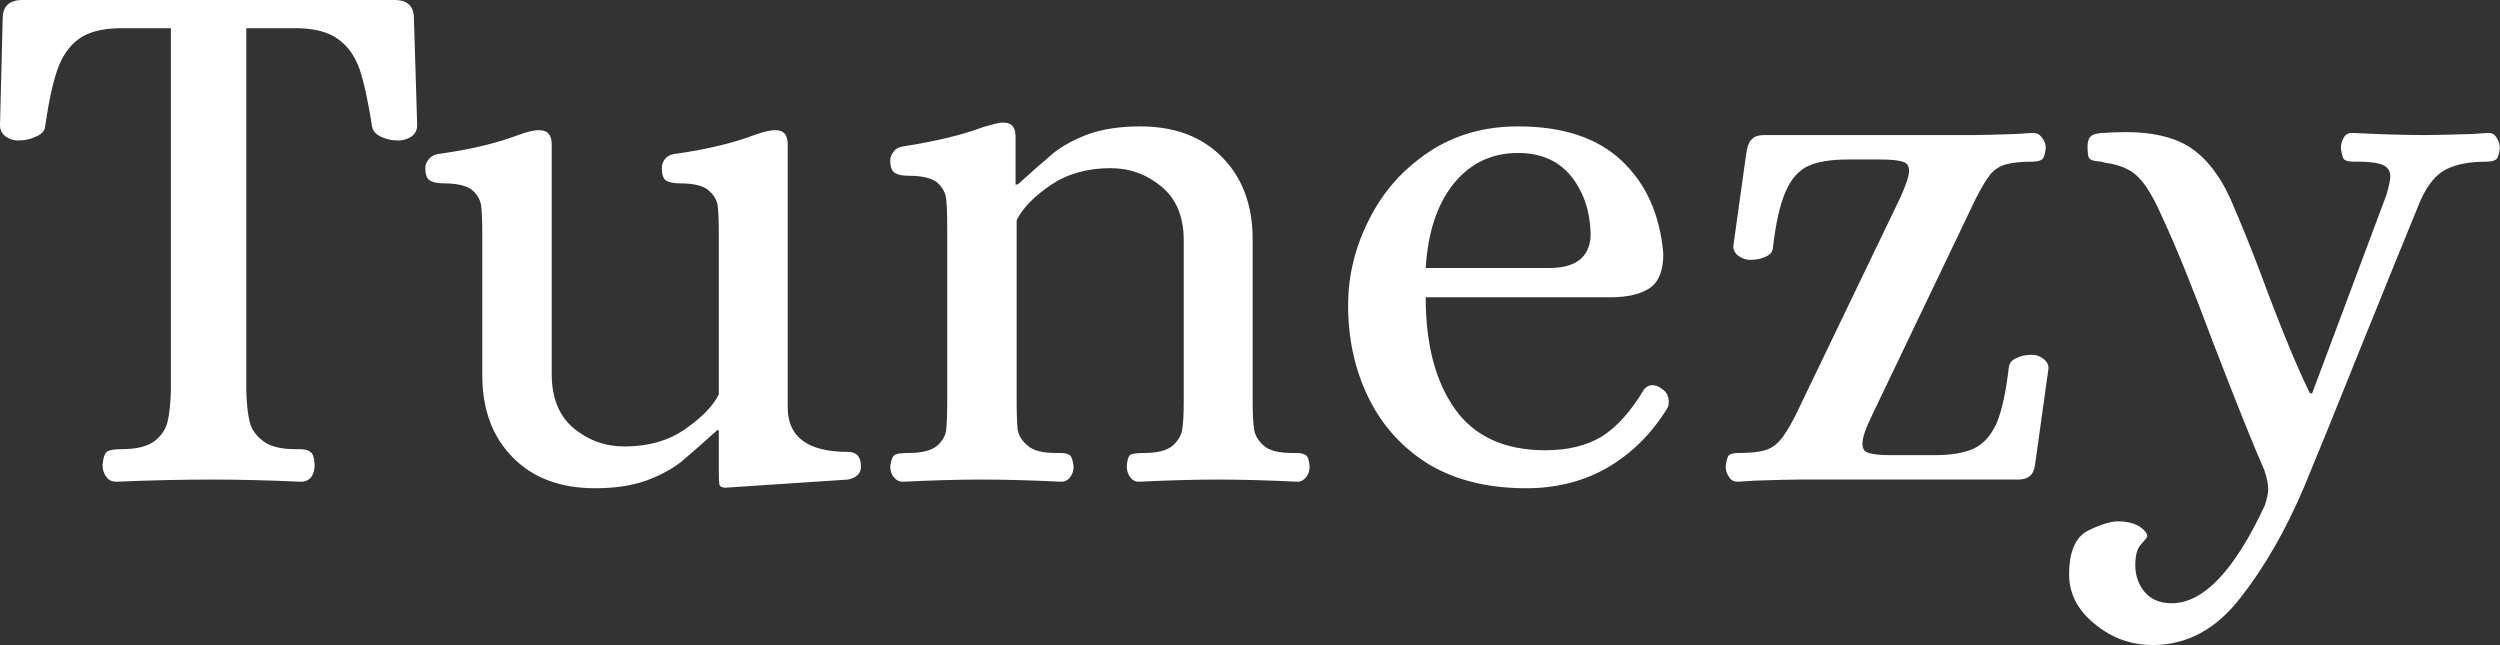 <svg data-v-423bf9ae="" xmlns="http://www.w3.org/2000/svg" viewBox="0 0 232.532 60" class="font"><rect x="0" y="0" width="232.532" height="60" fill="#333333" stroke="none"/><!----><!----><!----><g data-v-423bf9ae="" id="347063c3-c72c-4718-bf6e-a63296f6d666" fill="white" transform="matrix(5.046,0,0,5.046,-1.817,-19.63)"><path d="M2.51 12.77Q2.38 12.77 2.32 12.68Q2.25 12.59 2.25 12.46L2.25 12.46Q2.27 12.25 2.34 12.21Q2.41 12.17 2.60 12.17L2.60 12.17Q3.01 12.17 3.21 12.02Q3.40 11.87 3.45 11.66Q3.50 11.44 3.51 11.09L3.51 11.09L3.51 4.41L2.55 4.41Q2.07 4.42 1.81 4.61Q1.55 4.80 1.42 5.17Q1.29 5.54 1.19 6.23L1.19 6.23Q1.18 6.34 1.02 6.41Q0.87 6.48 0.70 6.48L0.70 6.48Q0.57 6.48 0.47 6.41Q0.36 6.33 0.36 6.20L0.36 6.20L0.41 4.23Q0.41 3.89 0.78 3.89L0.78 3.89L7.63 3.89Q7.99 3.89 7.99 4.23L7.99 4.23L8.05 6.20Q8.05 6.33 7.94 6.41Q7.83 6.48 7.70 6.48L7.70 6.48Q7.53 6.48 7.38 6.41Q7.24 6.34 7.22 6.23L7.22 6.23Q7.11 5.53 6.99 5.17Q6.86 4.80 6.59 4.61Q6.33 4.42 5.85 4.41L5.85 4.41L4.90 4.41L4.90 11.09Q4.91 11.44 4.96 11.66Q5.01 11.87 5.21 12.02Q5.40 12.17 5.81 12.17L5.81 12.17L5.89 12.17Q6.02 12.17 6.08 12.22Q6.15 12.26 6.16 12.46L6.16 12.46Q6.16 12.59 6.10 12.68Q6.03 12.77 5.91 12.77L5.91 12.77Q5.01 12.73 4.26 12.73L4.26 12.73Q3.42 12.73 2.51 12.77L2.51 12.77ZM11.33 12.89Q10.37 12.89 9.81 12.32Q9.25 11.75 9.25 10.81L9.25 10.81L9.25 8.22Q9.25 7.85 9.23 7.69Q9.21 7.52 9.06 7.39Q8.90 7.27 8.54 7.27L8.54 7.27Q8.37 7.27 8.29 7.22Q8.20 7.17 8.20 6.99L8.20 6.99Q8.20 6.90 8.26 6.83Q8.32 6.75 8.43 6.73L8.43 6.73Q9.31 6.61 9.94 6.37L9.94 6.37Q10.14 6.30 10.26 6.29L10.26 6.29L10.30 6.29Q10.53 6.29 10.53 6.55L10.53 6.55L10.53 10.79Q10.53 11.44 10.93 11.78Q11.34 12.12 11.87 12.12L11.87 12.12Q12.53 12.12 12.99 11.80Q13.45 11.48 13.61 11.16L13.61 11.16L13.61 8.22Q13.61 7.85 13.59 7.69Q13.57 7.52 13.41 7.39Q13.26 7.27 12.89 7.27L12.89 7.27Q12.73 7.27 12.64 7.22Q12.56 7.17 12.56 6.99L12.56 6.99Q12.56 6.90 12.61 6.83Q12.67 6.75 12.78 6.73L12.78 6.73Q13.66 6.61 14.29 6.37L14.29 6.37Q14.49 6.30 14.62 6.29L14.62 6.29L14.66 6.29Q14.88 6.29 14.88 6.55L14.88 6.55L14.88 11.40Q14.88 12.22 15.99 12.22L15.99 12.22Q16.23 12.22 16.23 12.49L16.23 12.49Q16.23 12.68 15.99 12.73L15.99 12.73L13.73 12.88Q13.64 12.88 13.62 12.82Q13.61 12.75 13.61 12.60L13.61 12.60L13.61 11.82L13.58 11.82Q13.17 12.19 12.92 12.40Q12.67 12.60 12.27 12.75Q11.87 12.89 11.33 12.89L11.33 12.89ZM17.00 12.77Q16.90 12.77 16.83 12.68Q16.77 12.60 16.77 12.49L16.77 12.49Q16.79 12.31 16.86 12.27Q16.93 12.24 17.11 12.24L17.11 12.24Q17.47 12.24 17.63 12.11Q17.78 11.98 17.80 11.82Q17.82 11.65 17.82 11.28L17.82 11.28L17.82 8.08Q17.82 7.71 17.80 7.55Q17.78 7.38 17.63 7.25Q17.47 7.13 17.11 7.13L17.11 7.13Q16.94 7.13 16.86 7.08Q16.77 7.03 16.77 6.85L16.77 6.85Q16.77 6.76 16.83 6.69Q16.88 6.61 17.00 6.59L17.00 6.59Q17.91 6.45 18.49 6.23L18.49 6.23Q18.73 6.16 18.82 6.15L18.82 6.15L18.86 6.15Q19.08 6.15 19.08 6.41L19.08 6.41L19.08 7.29L19.12 7.29Q19.53 6.92 19.78 6.71Q20.03 6.51 20.43 6.36Q20.83 6.22 21.38 6.22L21.38 6.22Q22.33 6.22 22.89 6.79Q23.45 7.36 23.45 8.30L23.45 8.30L23.45 11.28Q23.45 11.65 23.48 11.82Q23.51 11.98 23.66 12.11Q23.81 12.24 24.18 12.24L24.18 12.24L24.26 12.24Q24.37 12.24 24.43 12.28Q24.49 12.32 24.50 12.49L24.50 12.49Q24.50 12.60 24.44 12.68Q24.37 12.77 24.28 12.77L24.28 12.77Q23.46 12.73 22.81 12.73L22.81 12.73Q22.18 12.73 21.35 12.77L21.35 12.77Q21.25 12.77 21.19 12.68Q21.13 12.60 21.13 12.49L21.13 12.49Q21.14 12.31 21.20 12.27Q21.27 12.24 21.45 12.24L21.45 12.24Q21.81 12.24 21.97 12.11Q22.12 11.98 22.15 11.82Q22.18 11.65 22.18 11.28L22.18 11.28L22.18 8.32Q22.18 7.67 21.77 7.33Q21.36 6.99 20.83 6.99L20.83 6.99Q20.19 6.99 19.73 7.30Q19.26 7.62 19.10 7.95L19.10 7.95L19.10 11.28Q19.10 11.65 19.12 11.82Q19.15 11.98 19.31 12.11Q19.46 12.24 19.82 12.24L19.82 12.24L19.91 12.24Q20.02 12.24 20.08 12.28Q20.13 12.32 20.15 12.49L20.15 12.49Q20.15 12.60 20.09 12.68Q20.03 12.77 19.92 12.77L19.92 12.77Q19.11 12.73 18.45 12.73L18.45 12.73Q17.82 12.73 17.00 12.77L17.00 12.77ZM28.49 12.89Q27.44 12.89 26.70 12.45Q25.97 12.00 25.59 11.23Q25.21 10.46 25.21 9.52L25.21 9.52Q25.21 8.69 25.60 7.93Q25.98 7.17 26.70 6.69Q27.41 6.22 28.34 6.22L28.34 6.22Q29.58 6.22 30.25 6.85Q30.93 7.49 31.02 8.57L31.02 8.57Q31.02 9.03 30.77 9.20Q30.52 9.37 30.04 9.37L30.04 9.37L26.64 9.37Q26.64 10.67 27.18 11.43Q27.72 12.19 28.85 12.19L28.85 12.19Q29.46 12.19 29.88 11.94Q30.30 11.68 30.67 11.06L30.67 11.06Q30.74 10.99 30.81 10.99L30.81 10.99Q30.91 10.99 30.98 11.05L30.98 11.05Q31.12 11.13 31.12 11.30L31.12 11.30Q31.12 11.38 31.09 11.42L31.09 11.42Q30.66 12.12 29.99 12.51Q29.33 12.89 28.49 12.89L28.49 12.89ZM26.64 8.83L28.92 8.83Q29.64 8.83 29.68 8.25L29.68 8.25Q29.68 7.60 29.33 7.15Q28.98 6.71 28.34 6.71L28.34 6.71Q27.62 6.71 27.16 7.27Q26.70 7.84 26.64 8.83L26.64 8.83ZM32.40 12.77Q32.28 12.77 32.23 12.68Q32.17 12.60 32.17 12.49L32.17 12.49Q32.19 12.32 32.23 12.28Q32.28 12.24 32.41 12.24L32.41 12.24Q32.73 12.24 32.89 12.19Q33.04 12.15 33.16 12.02Q33.28 11.89 33.45 11.56L33.45 11.56L35.38 7.55Q35.55 7.18 35.55 7.04L35.55 7.04Q35.55 6.90 35.43 6.87Q35.31 6.83 35.01 6.83L35.01 6.83L34.43 6.83Q33.95 6.83 33.69 6.95Q33.43 7.07 33.28 7.41Q33.12 7.76 33.04 8.46L33.04 8.46Q33.03 8.57 32.91 8.62Q32.79 8.68 32.62 8.68L32.62 8.68Q32.51 8.68 32.41 8.61Q32.31 8.54 32.31 8.43L32.31 8.43L32.55 6.71Q32.58 6.51 32.66 6.45Q32.73 6.38 32.87 6.38L32.87 6.38L36.71 6.38Q36.95 6.38 37.51 6.36L37.51 6.36L37.84 6.34Q37.94 6.34 38.00 6.43Q38.07 6.51 38.07 6.62L38.07 6.62Q38.05 6.79 38.00 6.83Q37.94 6.87 37.83 6.87L37.83 6.87Q37.51 6.87 37.34 6.92Q37.18 6.96 37.06 7.09Q36.95 7.22 36.78 7.55L36.78 7.55L34.86 11.56Q34.69 11.91 34.69 12.07L34.69 12.07Q34.69 12.21 34.81 12.24Q34.93 12.28 35.22 12.28L35.22 12.28L36.01 12.28Q36.48 12.28 36.74 12.16Q37.00 12.04 37.16 11.70Q37.31 11.35 37.39 10.65L37.39 10.65Q37.41 10.54 37.53 10.49Q37.65 10.43 37.81 10.43L37.81 10.43Q37.93 10.43 38.02 10.50Q38.12 10.57 38.12 10.68L38.12 10.68L37.88 12.40Q37.86 12.60 37.78 12.66Q37.70 12.73 37.56 12.73L37.56 12.73L33.52 12.73Q33.29 12.73 32.70 12.75L32.70 12.75L32.40 12.77ZM40.04 15.78Q39.44 15.78 38.97 15.39Q38.50 15.01 38.50 14.48L38.50 14.48Q38.50 13.85 38.85 13.67Q39.20 13.50 39.40 13.50L39.40 13.50Q39.63 13.50 39.79 13.59Q39.94 13.69 39.94 13.78L39.94 13.78Q39.94 13.80 39.83 13.92Q39.72 14.03 39.72 14.31L39.72 14.31Q39.72 14.59 39.89 14.80Q40.07 15.01 40.39 15.01L40.39 15.01Q41.27 15.01 42.11 13.20L42.11 13.20Q42.17 13.01 42.17 12.91L42.17 12.91Q42.17 12.77 42.10 12.56L42.10 12.56Q41.82 11.93 41.16 10.22L41.16 10.22Q40.59 8.69 40.22 7.90L40.22 7.90Q39.98 7.35 39.77 7.15Q39.56 6.94 39.16 6.89L39.16 6.89Q39.12 6.87 39.00 6.86Q38.89 6.85 38.86 6.79Q38.84 6.73 38.84 6.59L38.84 6.59Q38.84 6.43 38.93 6.38Q39.02 6.34 39.15 6.34Q39.28 6.33 39.33 6.33L39.33 6.33Q40.18 6.29 40.67 6.57Q41.16 6.86 41.48 7.57L41.48 7.57Q41.79 8.29 42.03 8.93L42.03 8.93Q42.59 10.44 42.94 11.14L42.94 11.14L42.98 11.14L44.35 7.48Q44.42 7.24 44.42 7.14L44.42 7.14Q44.42 6.99 44.28 6.93Q44.14 6.87 43.82 6.87L43.82 6.87L43.74 6.87Q43.62 6.87 43.57 6.83Q43.53 6.79 43.51 6.62L43.51 6.62Q43.51 6.52 43.56 6.43Q43.61 6.34 43.71 6.34L43.71 6.34Q44.51 6.38 45.07 6.38L45.07 6.38Q45.29 6.38 45.93 6.36L45.93 6.36L46.23 6.34Q46.33 6.34 46.38 6.43Q46.44 6.52 46.44 6.62L46.44 6.62Q46.42 6.79 46.37 6.83Q46.31 6.87 46.20 6.87L46.20 6.87Q45.68 6.87 45.40 7.04Q45.12 7.21 44.93 7.70L44.93 7.70Q44.60 8.50 43.89 10.26Q43.18 12.03 42.83 12.87L42.83 12.87Q42.32 14.07 41.65 14.92Q40.98 15.78 40.04 15.78L40.04 15.78Z"></path></g><!----><!----></svg>